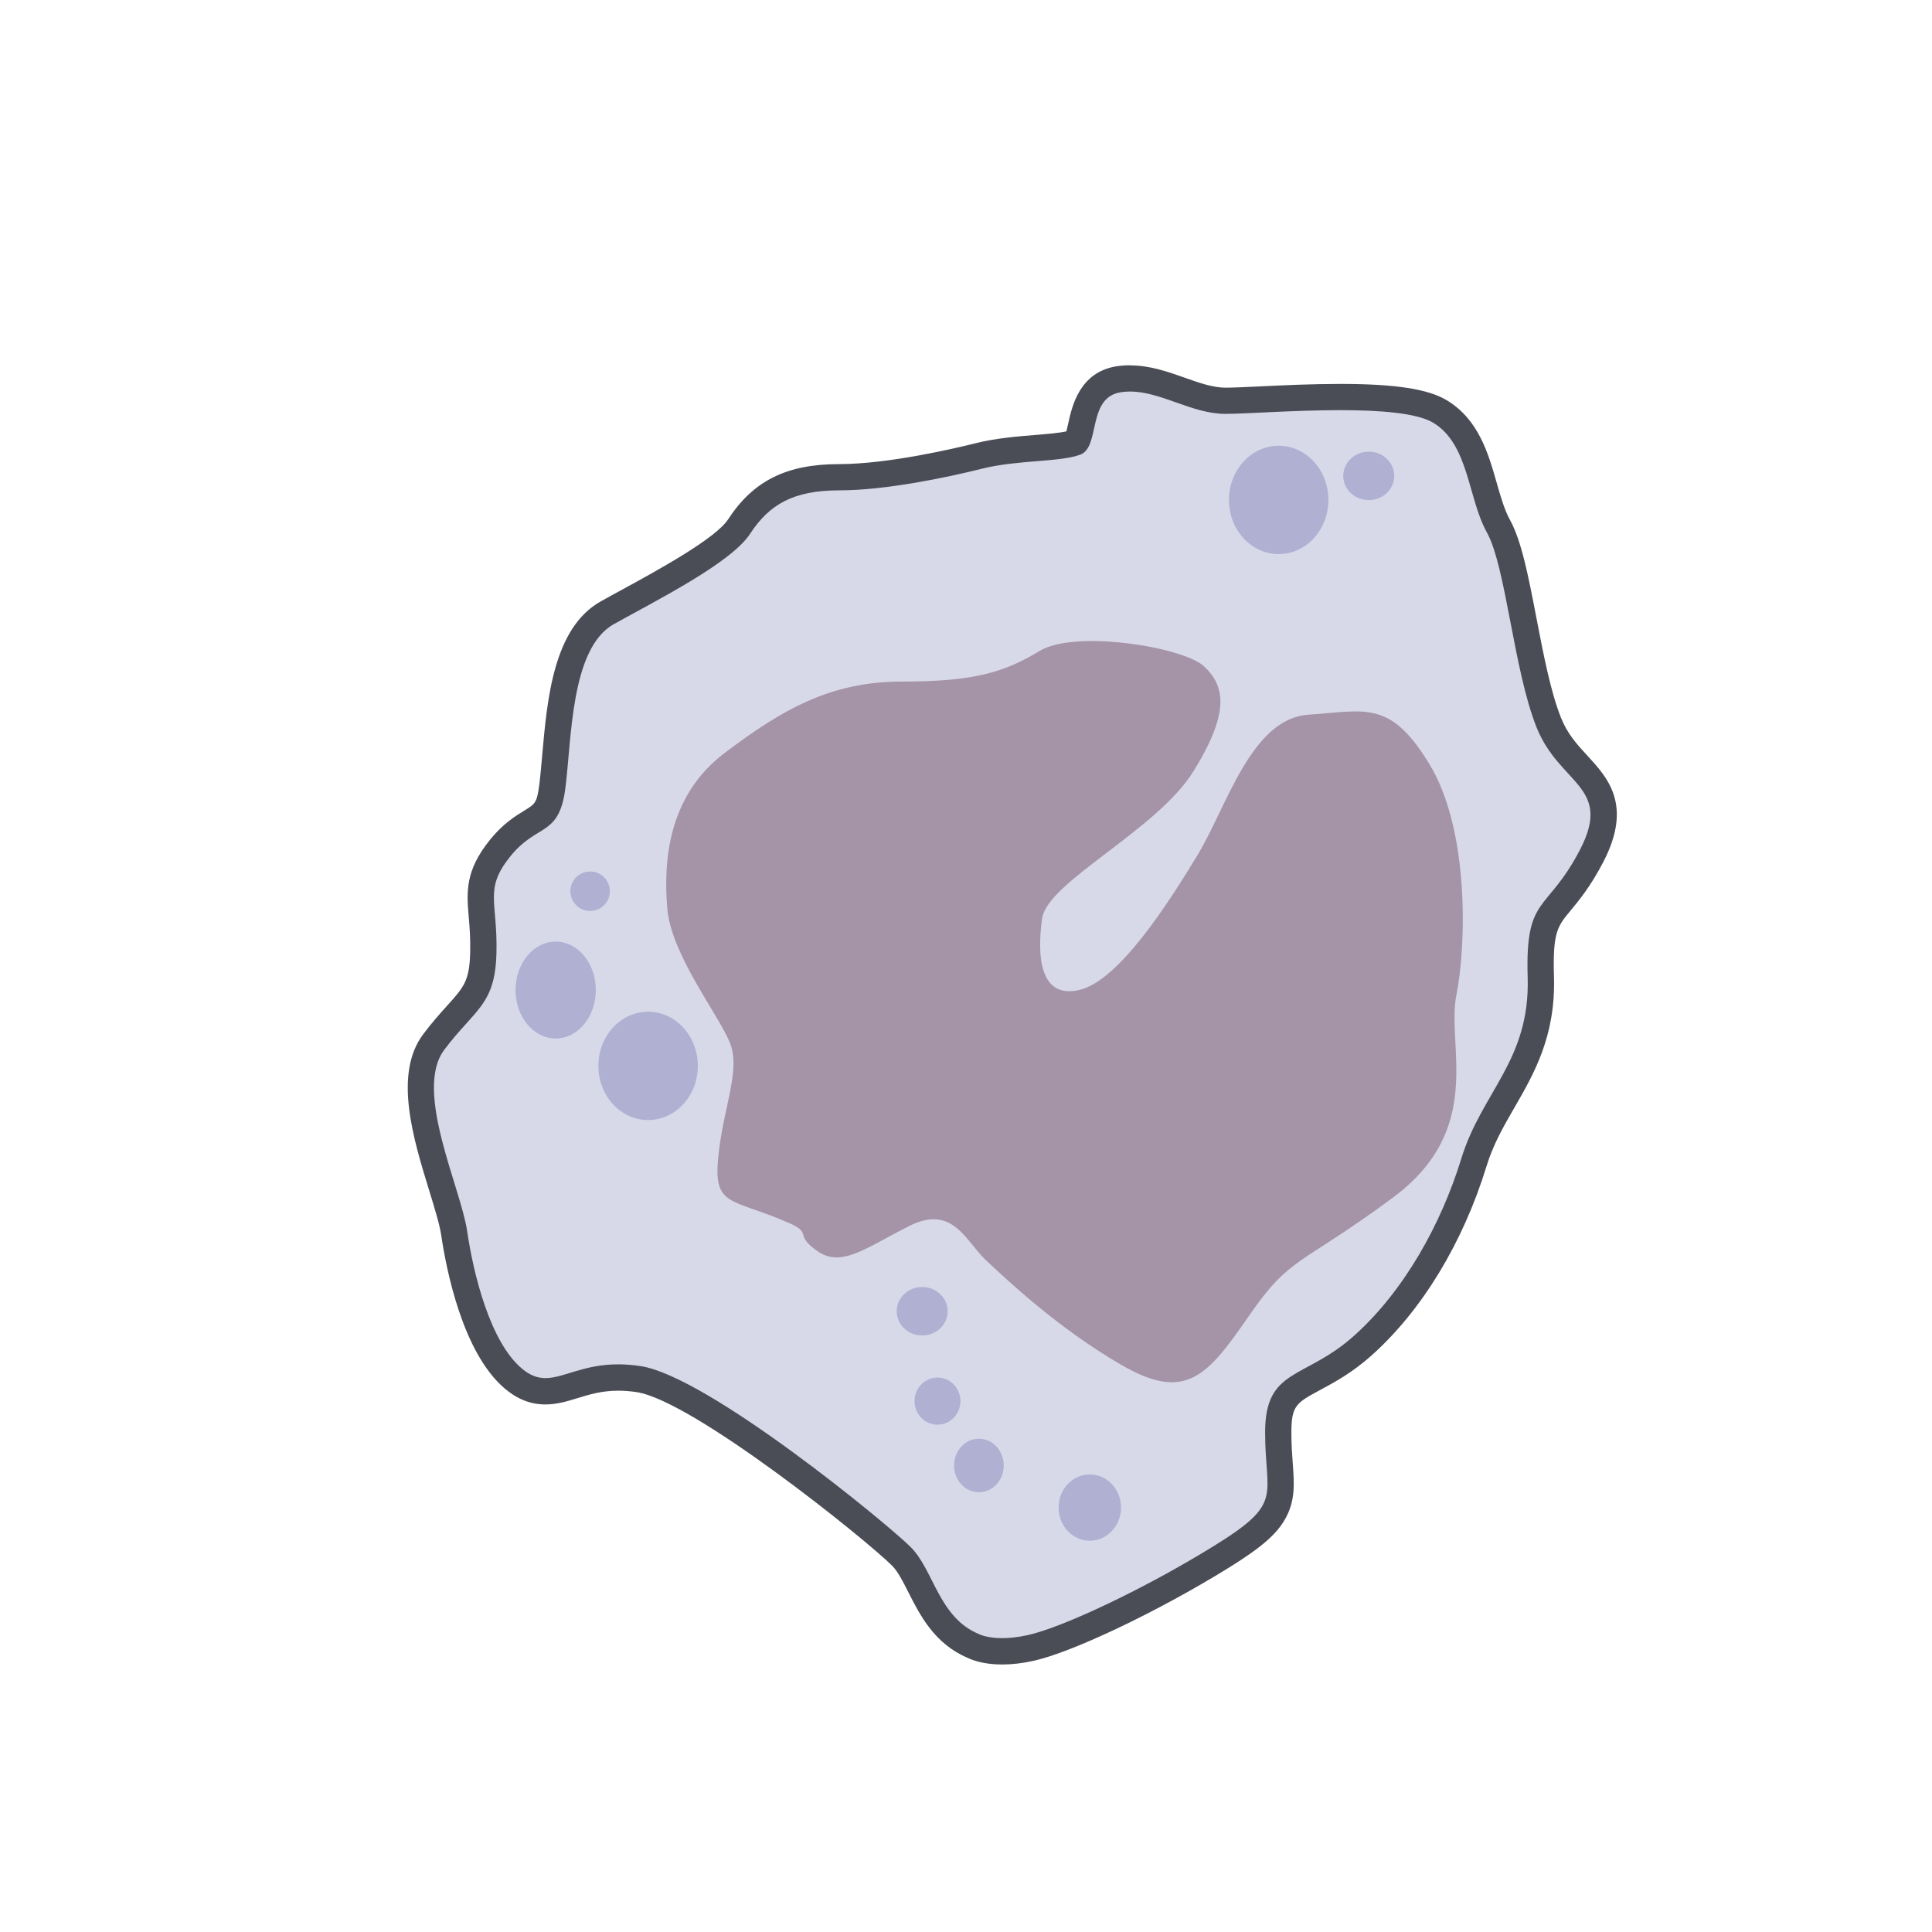<?xml version='1.0' encoding='utf-8'?>
<ns0:svg xmlns:ns0="http://www.w3.org/2000/svg" version="1.1" viewBox="0 0 500 500">
  <ns0:defs>
    <ns0:style>
      .cls-1 {
        fill: #807eb7;
      }

      .cls-2 {
        mix-blend-mode: multiply;
        opacity: .45;
      }

      .cls-3 {
        fill: #d7d9e9;
      }

      .cls-4 {
        fill: #4b4d56;
      }

      .cls-5 {
        isolation: isolate;
      }

      .cls-6 {
        fill: #a594a8;
      }
    </ns0:style>
  </ns0:defs>
  
  <ns0:g class="cls-5">
    <ns0:g id="Layer_1">
      <ns0:g>
        <ns0:g>
          <ns0:path class="cls-3" d="M259.33,427.35c-4.3,0-6.78-1.03-7.62-1.46-7.43-3.18-10.71-9.65-13.6-15.36-1.53-3.03-2.98-5.89-4.83-7.74-7.22-7.22-52.44-43.53-68.04-45.89-1.79-.27-3.55-.41-5.23-.41-4.79,0-8.36,1.1-11.5,2.06-2.5.77-4.87,1.5-7.35,1.5-2.96,0-5.67-1.06-8.27-3.25-10.1-8.49-14.11-29.22-15.36-37.74-.44-2.96-1.77-7.3-3.18-11.89-3.92-12.73-8.8-28.58-2.11-37.49,2.23-2.97,4.22-5.17,5.98-7.12,4.43-4.91,6.66-7.37,6.87-15.99.1-3.95-.16-6.92-.38-9.54-.52-6.14-.9-10.57,4.76-17.59,3-3.72,5.8-5.43,8.05-6.81,3.16-1.93,4.6-2.82,5.41-8.98.3-2.24.53-4.93.78-7.77,1.23-13.96,2.75-31.32,13.47-37.31,1.69-.95,3.57-1.97,5.55-3.05,10.48-5.71,24.83-13.53,28.56-19.26,5.83-8.94,13.59-12.76,25.94-12.76,13.08,0,30.96-4.21,36.12-5.51,4.89-1.22,10.13-1.65,14.75-2.03,4.16-.34,8.09-.66,10.29-1.48.53-.2,1.17-3.09,1.44-4.32.96-4.35,2.4-10.92,9.81-12.02.91-.14,1.86-.2,2.81-.2,4.55,0,8.86,1.52,13.03,3,4.03,1.43,7.84,2.78,11.71,2.78,1.97,0,5.23-.15,9-.33,5.98-.28,13.42-.63,20.71-.63,13.39,0,21.6,1.2,25.83,3.77,7.06,4.28,9.35,12.33,11.38,19.43,1.08,3.77,2.09,7.33,3.68,10.19,2.77,4.98,4.5,13.97,6.5,24.37,1.84,9.57,3.74,19.46,6.55,26.49,1.92,4.81,4.76,7.89,7.49,10.86,4.99,5.42,10.15,11.02,3.58,23.64-3.12,6.01-5.87,9.32-8.08,11.98-3.75,4.51-5.46,6.57-5.06,19.34.44,14.4-4.73,23.35-9.73,32.01-2.81,4.87-5.72,9.9-7.58,15.94-5.85,19-16.3,36.27-28.69,47.39-4.72,4.24-9.13,6.62-12.68,8.53-6.37,3.43-9.28,5-9.28,14.01,0,3.3.2,5.96.37,8.31.78,10.58.29,14.38-15.18,23.94-17.82,11.02-39.44,21.35-49.21,23.52-2.64.59-5.14.88-7.45.88Z" />
          <ns0:path class="cls-4" d="M292.44,101.33c8.09,0,16,5.78,24.73,5.78,5.17,0,17.76-.96,29.7-.96,10.15,0,19.82.7,24.07,3.27,9.24,5.61,8.91,19.46,13.86,28.37,4.95,8.91,6.93,35.63,12.87,50.47,5.94,14.85,19.79,15.18,11.22,31.67-8.58,16.49-14.19,11.55-13.53,32.99.66,21.44-11.88,29.69-17.15,46.85-5.28,17.15-14.85,34.31-27.71,45.86-12.87,11.55-23.09,8.25-23.09,25.07,0,16.82,4.95,18.14-13.2,29.36-18.14,11.22-39.26,21.11-48.16,23.09-2.67.59-4.9.8-6.71.8-4.22,0-6.16-1.13-6.16-1.13-10.23-4.29-11.55-16.49-17.48-22.43-5.94-5.94-52.45-44.21-69.94-46.85-2.08-.31-3.99-.45-5.74-.45-9.11,0-14.14,3.56-18.85,3.56-1.99,0-3.93-.64-6.09-2.45-8.25-6.93-12.54-24.41-14.19-35.63-1.65-11.22-13.86-36.29-5.94-46.85,7.92-10.56,13.2-11.55,13.53-25.07.33-13.53-3.3-16.49,3.63-25.07,6.93-8.58,12.54-4.95,14.19-17.48,1.65-12.54,1.32-36.29,12.54-42.56s30.35-15.83,35.3-23.42c4.95-7.59,11.22-11.22,23.09-11.22s27.71-3.3,36.95-5.61c9.24-2.31,20.12-1.65,25.4-3.63,5.28-1.98,1.65-14.85,10.56-16.16.77-.11,1.55-.17,2.32-.17M292.44,94.53c-1.12,0-2.24.08-3.31.24-9.73,1.44-11.69,10.37-12.64,14.66-.15.66-.34,1.54-.52,2.21-2,.44-5.12.69-8.16.94-4.75.39-10.13.83-15.29,2.12-5.07,1.27-22.61,5.41-35.3,5.41-13.64,0-22.25,4.28-28.79,14.3-3.27,5.01-18.34,13.23-27.34,18.14-1.99,1.09-3.88,2.11-5.58,3.07-12.29,6.87-13.9,25.23-15.2,39.98-.25,2.8-.48,5.45-.76,7.62-.6,4.56-1.09,4.86-3.81,6.53-2.34,1.44-5.55,3.4-8.92,7.57-6.53,8.08-6.05,13.61-5.51,20.02.22,2.53.46,5.4.37,9.16-.18,7.36-1.64,8.98-5.99,13.8-1.72,1.9-3.85,4.27-6.17,7.36-7.73,10.3-2.57,27.06,1.58,40.53,1.37,4.46,2.67,8.68,3.07,11.38,1.31,8.9,5.54,30.61,16.54,39.85,3.24,2.72,6.66,4.05,10.46,4.05,2.99,0,5.71-.84,8.35-1.65,3.06-.94,6.22-1.91,10.5-1.91,1.51,0,3.1.12,4.73.37,14.64,2.21,59.3,38.09,66.14,44.93,1.47,1.47,2.8,4.09,4.2,6.87,2.99,5.9,6.7,13.24,15.21,16.92,1.31.64,4.28,1.77,9.04,1.77,2.55,0,5.31-.32,8.18-.96,10.09-2.24,32.17-12.76,50.27-23.95,8.49-5.25,12.5-8.69,14.79-12.71,2.7-4.73,2.37-9.2,1.99-14.37-.17-2.29-.36-4.89-.36-8.06,0-6.98,1.29-7.68,7.5-11.02,3.7-2,8.31-4.48,13.34-8.99,13.02-11.69,23.56-29.06,29.67-48.92,1.74-5.67,4.43-10.32,7.27-15.24,4.99-8.65,10.65-18.44,10.18-33.82-.35-11.48.91-13,4.28-17.06,2.19-2.64,5.19-6.25,8.48-12.58,7.66-14.74,1.14-21.82-4.1-27.51-2.65-2.87-5.15-5.59-6.84-9.82-2.69-6.73-4.56-16.46-6.37-25.87-2.06-10.69-3.83-19.92-6.86-25.38-1.4-2.52-2.36-5.9-3.39-9.48-2.2-7.7-4.69-16.43-12.89-21.41-4.85-2.95-13.36-4.26-27.6-4.26-7.36,0-14.85.35-20.86.64-3.73.18-6.95.33-8.84.33-3.28,0-6.83-1.25-10.57-2.58-4.44-1.57-9.02-3.19-14.16-3.19h0Z" />
        </ns0:g>
        <ns0:path class="cls-6" d="M204.35,316.59c-15-6.67-19.79-3.96-18.47-17.15,1.32-13.2,5.94-22.43,2.97-29.69-2.97-7.26-15.18-22.76-16.16-34.64-.99-11.88,0-29.03,14.85-40.25,14.85-11.22,27.38-18.47,45.86-18.47s26.39-2.31,35.63-7.92c9.24-5.61,37.28-.99,42.56,3.96,5.28,4.95,6.93,11.55-2.64,27.05-9.57,15.51-37.94,28.7-39.26,38.27-1.32,9.57-.66,20.78,9.57,18.47,10.23-2.31,23.09-22.43,30.68-34.97,7.59-12.54,13.86-35.3,28.7-36.29,14.85-.99,21.11-3.96,31.34,12.87,10.23,16.82,9.57,46.52,6.93,59.71-2.64,13.2,7.59,34.64-16.49,52.45-24.08,17.81-26.39,14.85-37.28,30.68-10.89,15.83-16.49,22.1-32.99,12.54-16.49-9.57-29.69-22.1-34.97-27.05-5.28-4.95-8.58-14.52-19.79-8.91-11.22,5.61-17.48,10.89-23.75,6.6-6.27-4.29-1.32-4.62-7.26-7.26Z" />
        <ns0:g class="cls-2">
          <ns0:ellipse class="cls-1" cx="167.73" cy="275.85" rx="12.87" ry="14.02" />
        </ns0:g>
        <ns0:g class="cls-2">
          <ns0:ellipse class="cls-1" cx="330.92" cy="129.38" rx="12.87" ry="14.02" />
        </ns0:g>
        <ns0:g class="cls-2">
          <ns0:ellipse class="cls-1" cx="143.81" cy="256.22" rx="10.39" ry="12.54" />
        </ns0:g>
        <ns0:g class="cls-2">
          <ns0:circle class="cls-1" cx="152.72" cy="230.65" r="5.11" />
        </ns0:g>
        <ns0:g class="cls-2">
          <ns0:ellipse class="cls-1" cx="253.34" cy="379.27" rx="6.43" ry="6.93" />
        </ns0:g>
        <ns0:g class="cls-2">
          <ns0:ellipse class="cls-1" cx="242.62" cy="362.61" rx="5.94" ry="6.1" />
        </ns0:g>
        <ns0:g class="cls-2">
          <ns0:ellipse class="cls-1" cx="238.66" cy="339.35" rx="6.6" ry="6.27" />
        </ns0:g>
        <ns0:g class="cls-2">
          <ns0:ellipse class="cls-1" cx="354.23" cy="123.16" rx="6.6" ry="6.27" />
        </ns0:g>
        <ns0:g class="cls-2">
          <ns0:ellipse class="cls-1" cx="282.04" cy="390.16" rx="8.08" ry="8.58" />
        </ns0:g>
      </ns0:g>
    </ns0:g>
  </ns0:g>
  </ns0:svg>